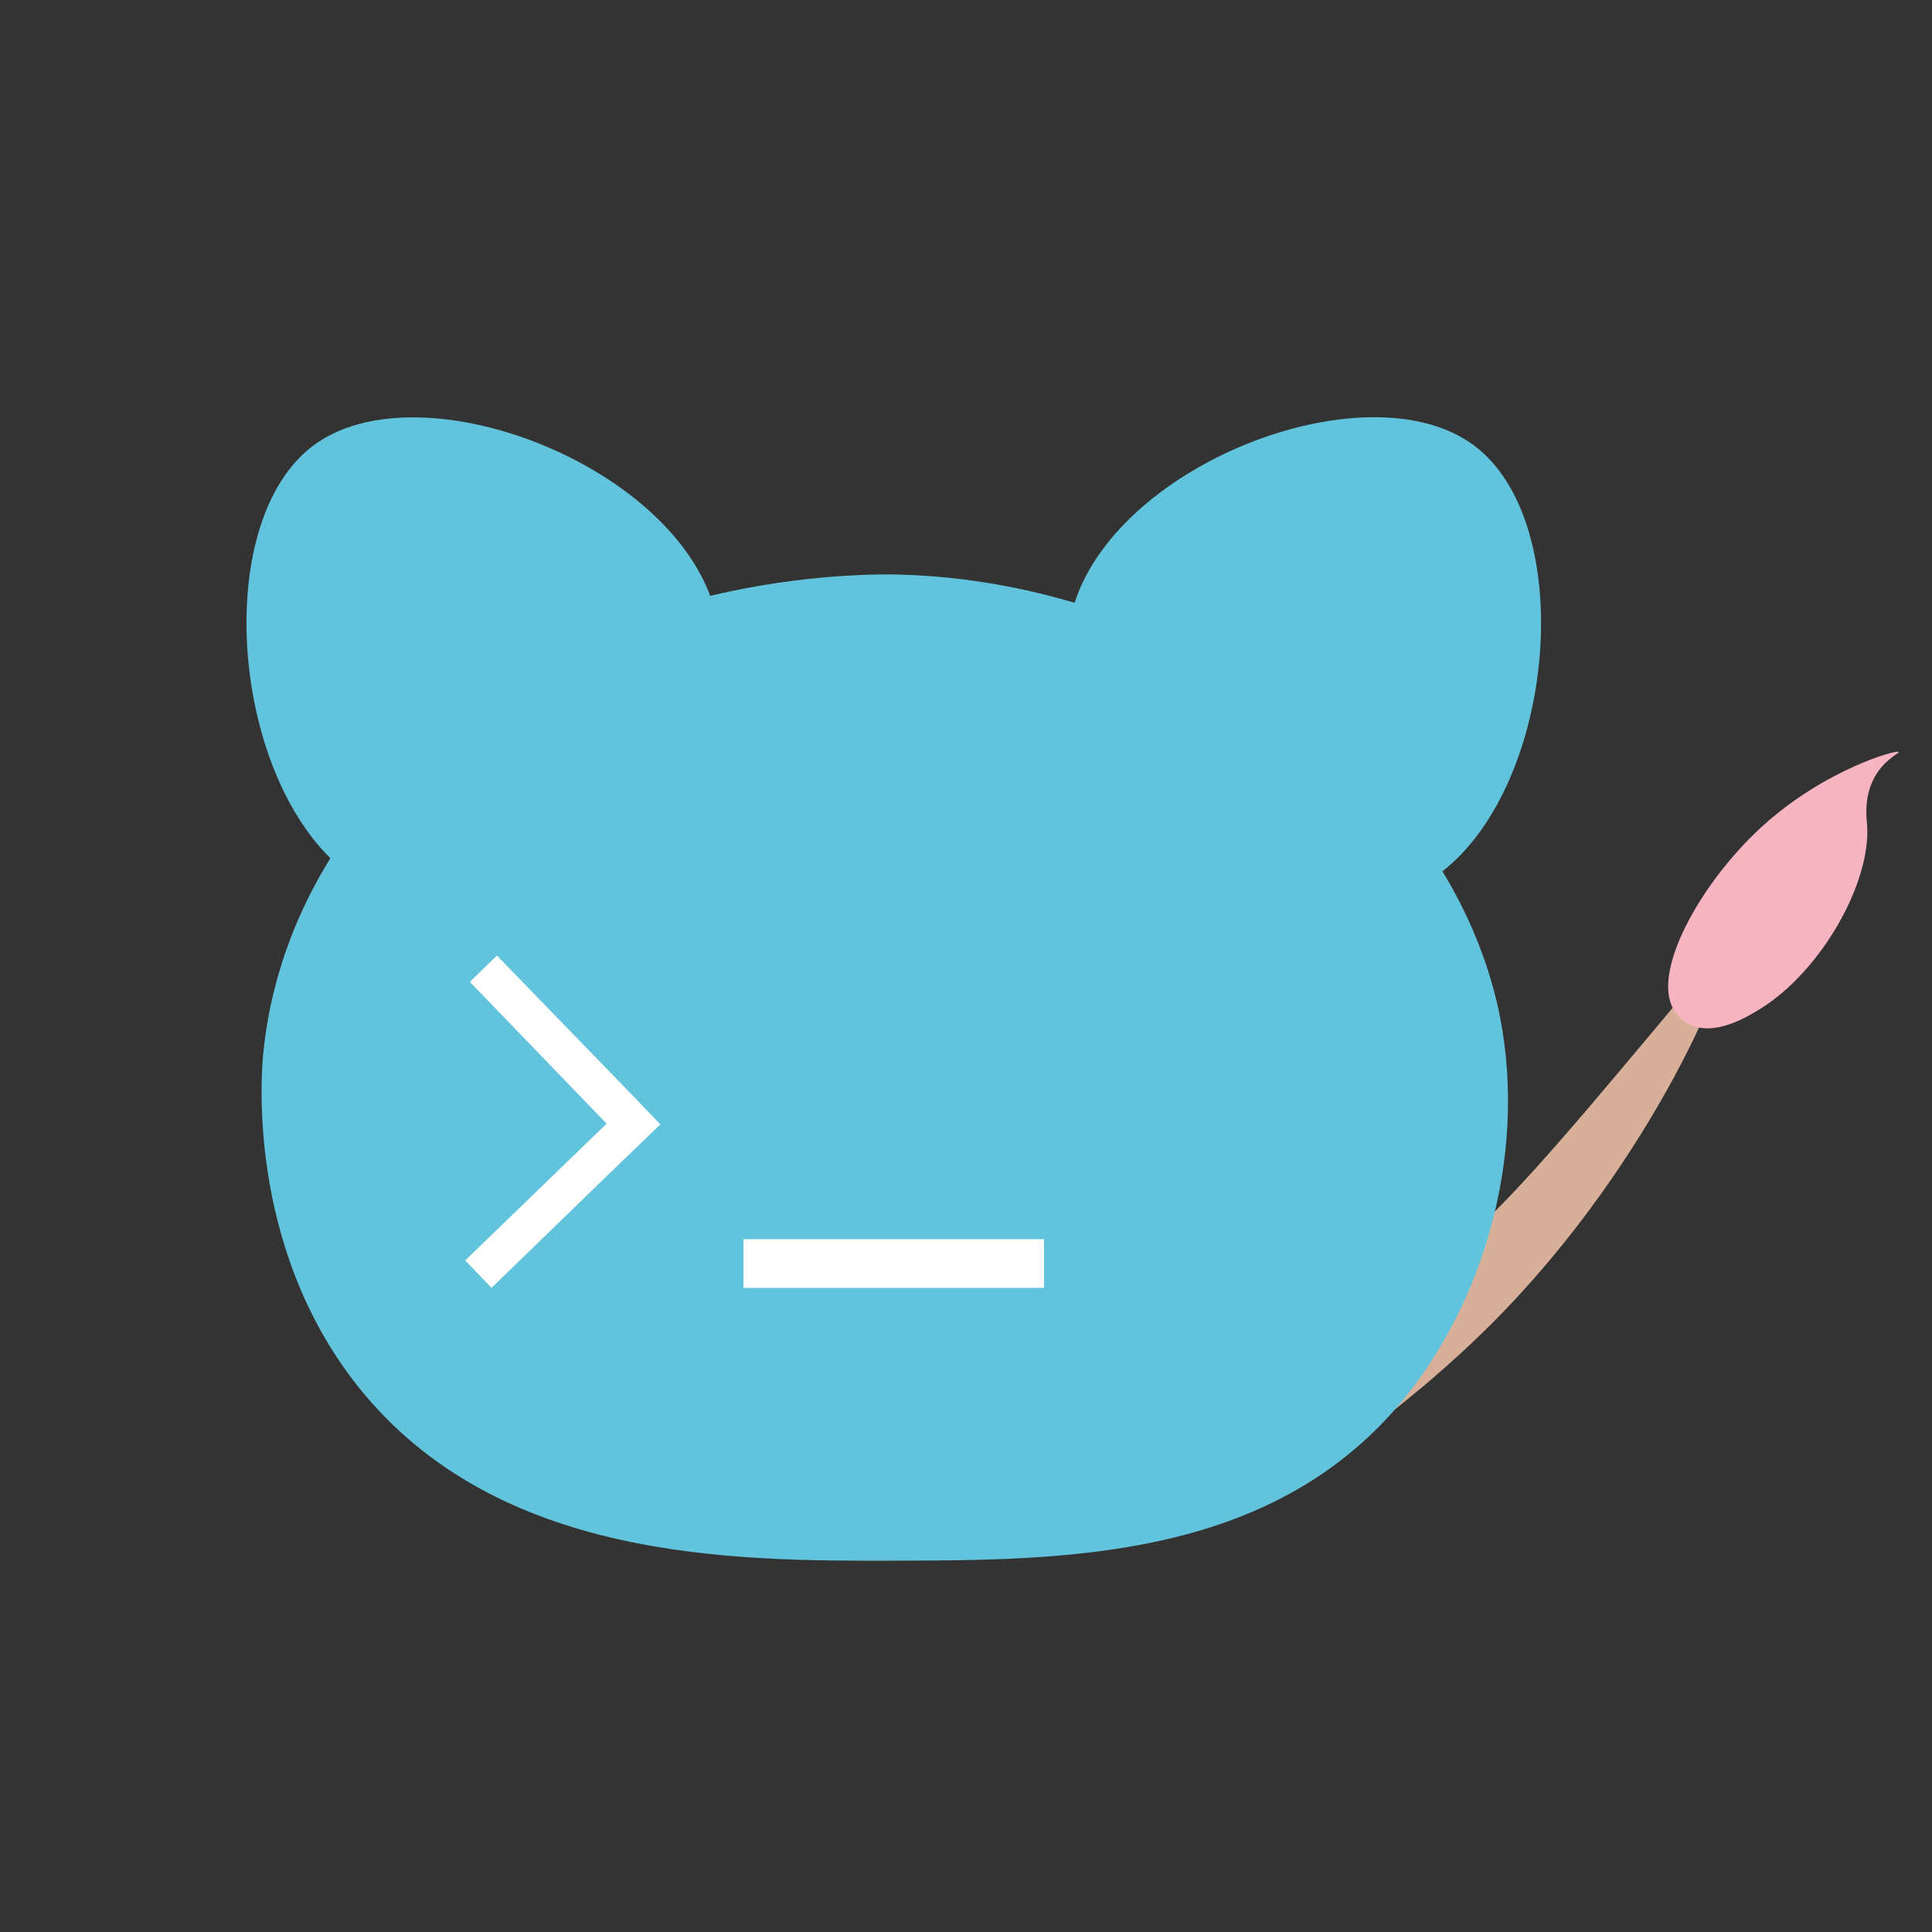 <?xml version="1.0" encoding="utf-8"?>
<!-- Generator: Adobe Illustrator 22.1.0, SVG Export Plug-In . SVG Version: 6.00 Build 0)  -->
<svg version="1.1" id="Layer_1" xmlns="http://www.w3.org/2000/svg" xmlns:xlink="http://www.w3.org/1999/xlink" x="0px" y="0px"
	 viewBox="0 0 500 500" style="enable-background:new 0 0 500 500;" xml:space="preserve">
<rect x="0" y="0" width="500" height="500" fill="#333333" stroke="none"/>
<style type="text/css">
	.st0{fill:#D8B09A;}
	.st1{fill:#F7B5C2;}
	.st2{fill:#62C4DC;}
	.st3{fill:#FFFFFF;}
</style>
<g>
	<g>
		<path class="st0" d="M446.4,245.6c2.8,1.8-17.8,54.3-60.1,96.7c-29.4,29.5-78.9,63.7-94.6,51.4c-6-4.7-6.4-15.8-4-23.4
			c7.8-24.4,44.2-13.3,84.3-43.6c15.4-11.7,30.1-29.1,59.4-64.1C441.9,250,445.4,245.1,446.4,245.6z"/>
		<path class="st1" d="M437.2,265.1c6.7,3.3,15.4-2.2,18.5-4.1c15.8-9.9,28.6-32.7,27.5-47.6c-0.2-2-0.9-8,2.5-13.2
			c2.5-3.9,5.9-5.3,5.7-5.6c-0.4-0.7-19.4,4.6-35.6,19.5c-15.8,14.5-28.7,37.8-22.5,47.4C434.7,263.9,437.2,265.1,437.2,265.1z"/>
	</g>
	<g>
		<path class="st2" d="M373.3,225.5c29.5-23.1,35-90.2,8.2-110.2c-27-20.2-91.5,4-103.4,40.7c-11.8-3.5-27.2-6.8-45.3-7.3
			c-4.2-0.1-24.2-0.4-49,5.5c-13.3-35.6-76.2-58.7-102.7-38.9c-25.6,19.1-21.7,81.1,4.4,106.8c-7,11.3-15,28.1-17.3,49.8
			c-0.5,4.5-4.8,50.3,24.6,87.1c36,45,97,45,138.6,44.9c44-0.1,96.7-0.3,130.8-40.5c22.1-26.2,33.9-66.4,25.2-104
			C383.8,244.4,377.8,232.9,373.3,225.5z"/>
		<polygon class="st3" points="121.6,254.1 157,290.8 120.4,326.2 127.2,333.3 163.8,297.8 170.9,291 164.1,283.9 128.6,247.3 		"/>
		<rect x="192.4" y="320.7" class="st3" width="77.8" height="12.6"/>
	</g>
</g>
</svg>
